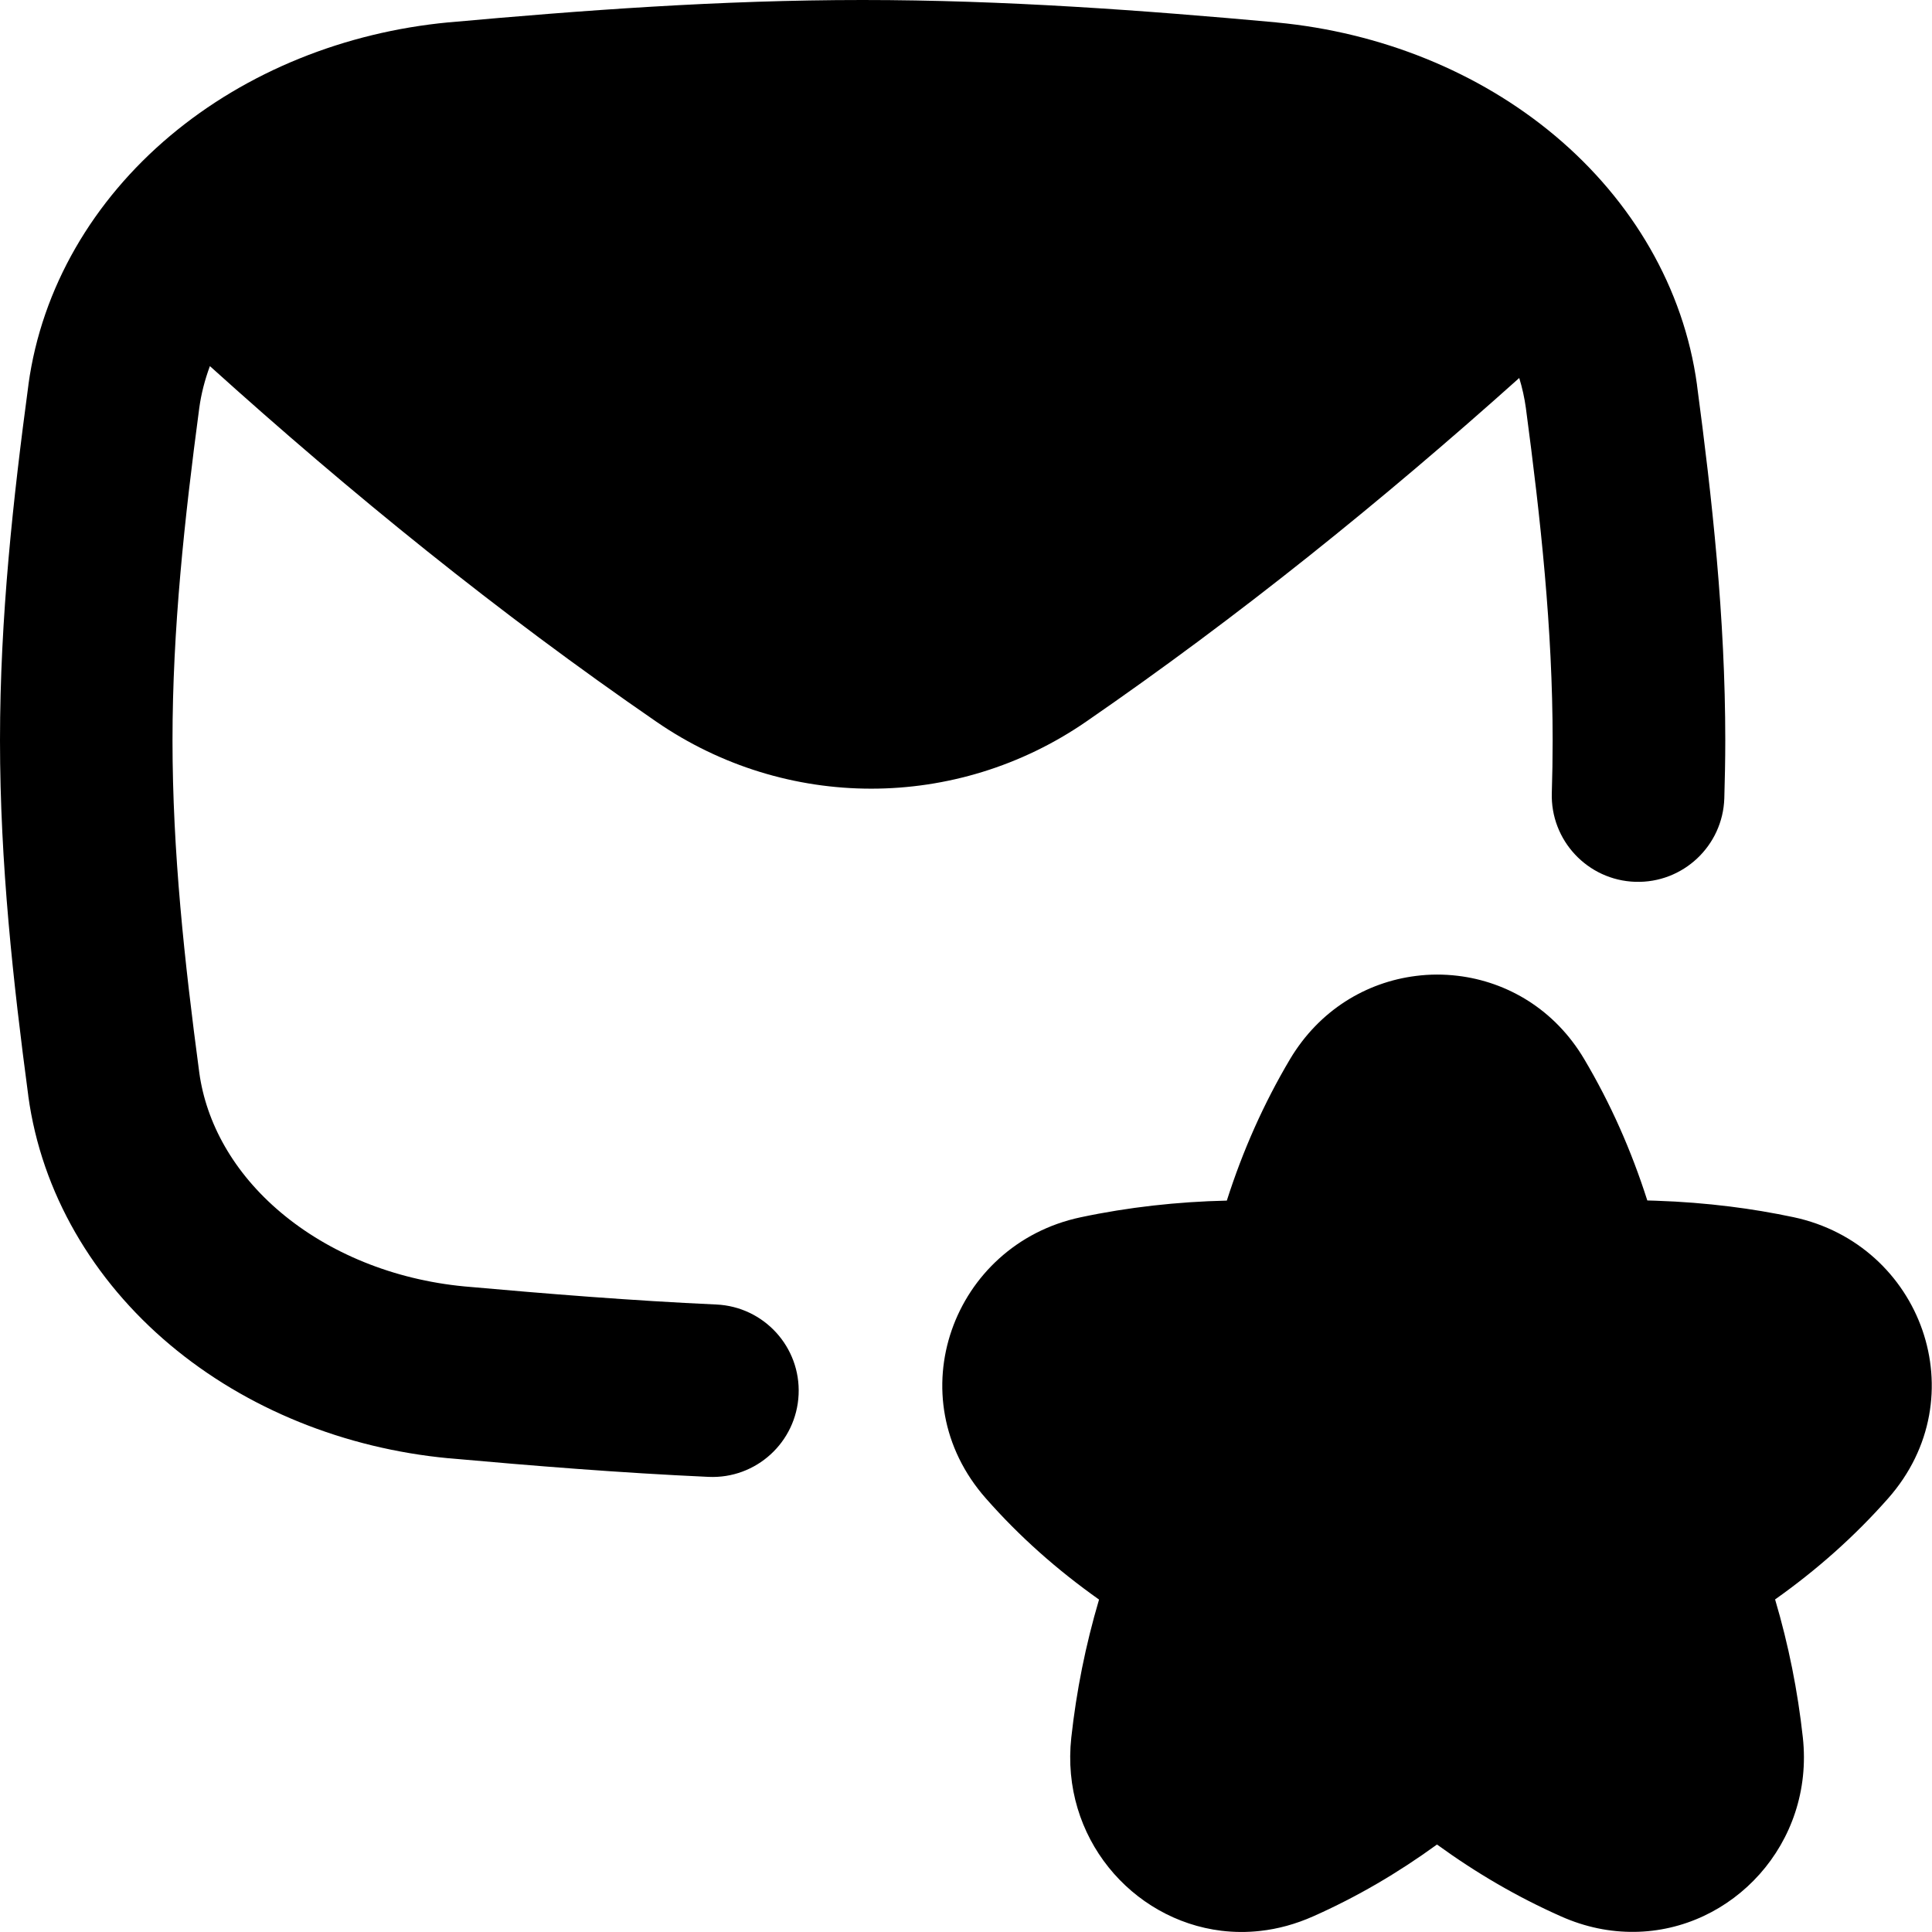 <svg xmlns="http://www.w3.org/2000/svg" fill="none" viewBox="0 0 14 14" id="Inbox-Favorite--Streamline-Flex-Remix">
  <desc>
    Inbox Favorite Streamline Icon: https://streamlinehq.com
  </desc>
  <g id="inbox-favorite--mail-envelope-email-message-star-favorite-important-bookmark">
    <path id="Union" fill="#000000" fill-rule="evenodd" d="M6.25 0C5.219 0 4.214 0.075 3.253 0.162l-0.003 0c-0.749 0.071 -1.461 0.355 -2.017 0.822C0.675 1.453 0.302 2.085 0.206 2.787l-0 0.002C0.096 3.608 0 4.473 0 5.365c0 0.892 0.096 1.757 0.205 2.575l0 0.002c0.096 0.702 0.469 1.334 1.027 1.803 0.556 0.467 1.269 0.751 2.017 0.822l0.003 0c0.612 0.055 1.241 0.106 1.882 0.135 0.345 0.016 0.637 -0.251 0.653 -0.596 0.016 -0.345 -0.251 -0.637 -0.596 -0.653 -0.614 -0.028 -1.221 -0.077 -1.825 -0.131 -0.517 -0.049 -0.984 -0.244 -1.33 -0.535 -0.344 -0.289 -0.542 -0.65 -0.592 -1.015C1.337 6.97 1.25 6.171 1.25 5.365c0 -0.806 0.087 -1.605 0.194 -2.409 0.014 -0.102 0.04 -0.203 0.077 -0.303 1.024 0.924 2.091 1.789 3.234 2.576 0.94 0.648 2.176 0.648 3.116 -0 1.107 -0.763 2.143 -1.599 3.138 -2.49 0.022 0.072 0.038 0.144 0.048 0.217 0.107 0.804 0.194 1.603 0.194 2.409 0 0.127 -0.002 0.253 -0.006 0.38 -0.011 0.345 0.26 0.634 0.605 0.645 0.345 0.011 0.634 -0.26 0.645 -0.605 0.004 -0.139 0.007 -0.279 0.007 -0.42 0 -0.892 -0.096 -1.757 -0.205 -2.575l-0 -0.002c-0.096 -0.702 -0.469 -1.334 -1.027 -1.803 -0.556 -0.467 -1.269 -0.751 -2.017 -0.822L9.247 0.162C8.286 0.075 7.281 0 6.25 0Zm5.755 8.701c-0.022 -0.001 -0.045 -0.001 -0.068 -0.002 -0.116 -0.363 -0.266 -0.702 -0.457 -1.024 -0.213 -0.36 -0.557 -0.561 -0.917 -0.604 -0.101 -0.012 -0.202 -0.012 -0.303 0.001 -0.358 0.045 -0.699 0.246 -0.912 0.603 -0.191 0.322 -0.342 0.662 -0.458 1.025 -0.18 0.004 -0.358 0.016 -0.535 0.036 -0.176 0.02 -0.351 0.048 -0.525 0.085 -0.927 0.197 -1.334 1.304 -0.685 2.038 0.242 0.275 0.514 0.516 0.819 0.732 -0.098 0.332 -0.164 0.663 -0.201 1 -0.079 0.721 0.438 1.321 1.088 1.4 0.092 0.011 0.186 0.012 0.282 0.001 0.127 -0.014 0.256 -0.049 0.384 -0.106 0.315 -0.14 0.611 -0.313 0.896 -0.52 0.285 0.207 0.582 0.38 0.897 0.52 0.179 0.08 0.359 0.115 0.533 0.113 0.71 -0.007 1.305 -0.639 1.221 -1.409 -0.037 -0.337 -0.103 -0.669 -0.201 -1 0.305 -0.216 0.577 -0.458 0.819 -0.732 0.648 -0.734 0.242 -1.841 -0.686 -2.038 -0.152 -0.032 -0.305 -0.058 -0.459 -0.077 -0.176 -0.022 -0.354 -0.036 -0.533 -0.042Z" clip-rule="evenodd" stroke-width="1"></path>
  </g>
</svg>